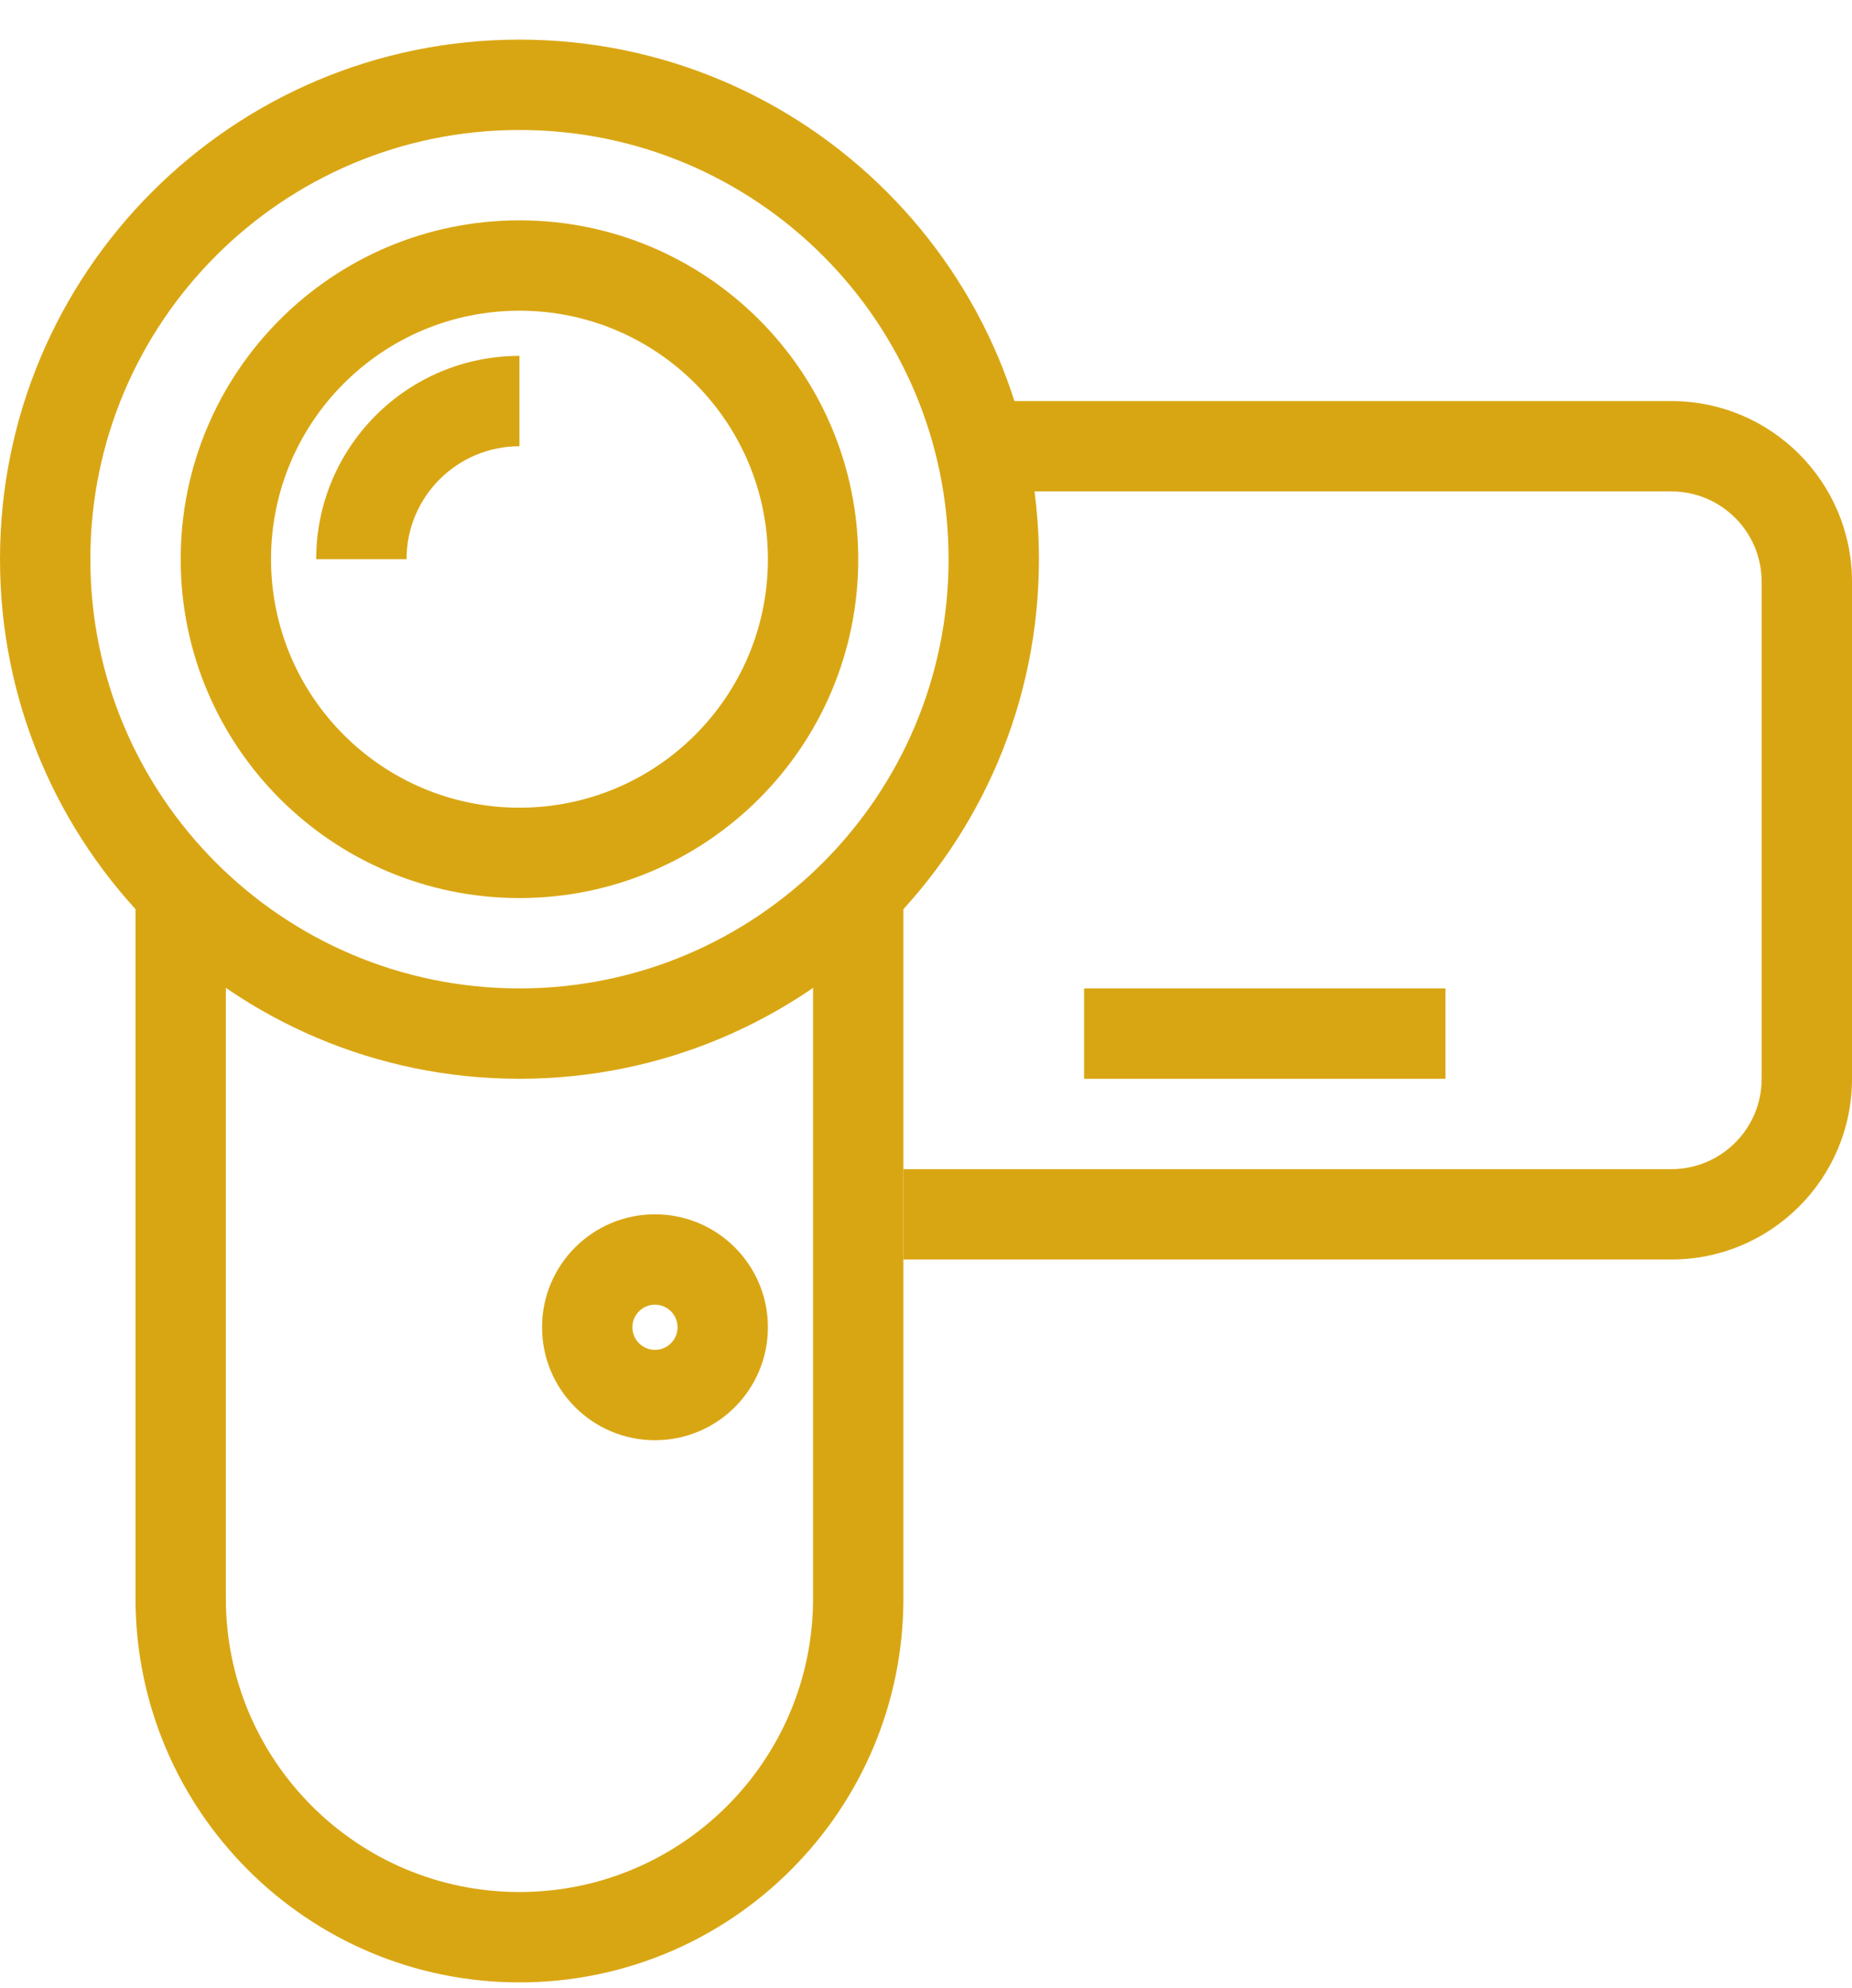 <?xml version="1.0" encoding="UTF-8" standalone="no"?>
<svg width="41px" height="44px" viewBox="0 0 41 44" version="1.1" xmlns="http://www.w3.org/2000/svg" xmlns:xlink="http://www.w3.org/1999/xlink">
    <!-- Generator: Sketch 3.7 (28169) - http://www.bohemiancoding.com/sketch -->
    <title>handycam</title>
    <desc>Created with Sketch.</desc>
    <defs></defs>
    <g id="Court-métrage---Article" stroke="none" stroke-width="1" fill="none" fill-rule="evenodd">
        <g id="Desktop-HD" transform="translate(-476, -1286)" fill="#D9A613">
            <g id="tabs" transform="translate(160, 1253)">
                <g id="making-of" transform="translate(224, 0.877)">
                    <g id="text+logo" transform="translate(46, 33)">
                        <g id="handycam" transform="translate(46, 0)">
                            <path d="M11.5,23 C17.851,23 23,17.851 23,11.5 C23,5.149 17.851,0 11.5,0 C5.149,0 0,5.149 0,11.5 C0,17.851 5.149,23 11.5,23 L11.5,23 Z M11.5,21 C6.253,21 2,16.747 2,11.5 C2,6.253 6.253,2 11.5,2 C16.747,2 21,6.253 21,11.5 C21,16.747 16.747,21 11.5,21 L11.5,21 Z" id="Oval"></path>
                            <path d="M11.5,19 C15.642,19 19,15.642 19,11.5 C19,7.358 15.642,4 11.5,4 C7.358,4 4,7.358 4,11.5 C4,15.642 7.358,19 11.5,19 L11.5,19 Z M11.5,17 C8.462,17 6,14.538 6,11.5 C6,8.462 8.462,6 11.5,6 C14.538,6 17,8.462 17,11.5 C17,14.538 14.538,17 11.5,17 L11.5,17 Z" id="Oval"></path>
                            <path d="M18,19 L18,34.5 C18,38.09 15.09,41 11.5,41 C7.91,41 5,38.09 5,34.5 L5,19 L3,19 L3,34.5 C3,39.194 6.806,43 11.5,43 C16.194,43 20,39.194 20,34.5 L20,19 L18,19 L18,19 Z" id="Shape"></path>
                            <path d="M22,10 L37,10 C38.105,10 39,10.895 39,12 L39,23 C39,24.105 38.105,25 37,25 L20,25 L20,27 L37,27 C39.209,27 41,25.209 41,23 L41,12 C41,9.791 39.209,8 37,8 L22,8 L22,10 L22,10 Z" id="Shape"></path>
                            <path d="M9,11.5 C9,10.119 10.119,9 11.5,9 L11.5,7 C9.015,7 7,9.015 7,11.5 L9,11.5 L9,11.5 Z" id="Shape"></path>
                            <path d="M14.5,31 C15.881,31 17,29.881 17,28.5 C17,27.119 15.881,26 14.5,26 C13.119,26 12,27.119 12,28.5 C12,29.881 13.119,31 14.5,31 L14.5,31 Z M14.5,29 C14.224,29 14,28.776 14,28.5 C14,28.224 14.224,28 14.5,28 C14.776,28 15,28.224 15,28.5 C15,28.776 14.776,29 14.5,29 L14.5,29 Z" id="Oval"></path>
                            <polygon id="Shape" points="24 23 32 23 32 21 24 21"></polygon>
                        </g>
                    </g>
                </g>
            </g>
        </g>
    </g>
</svg>